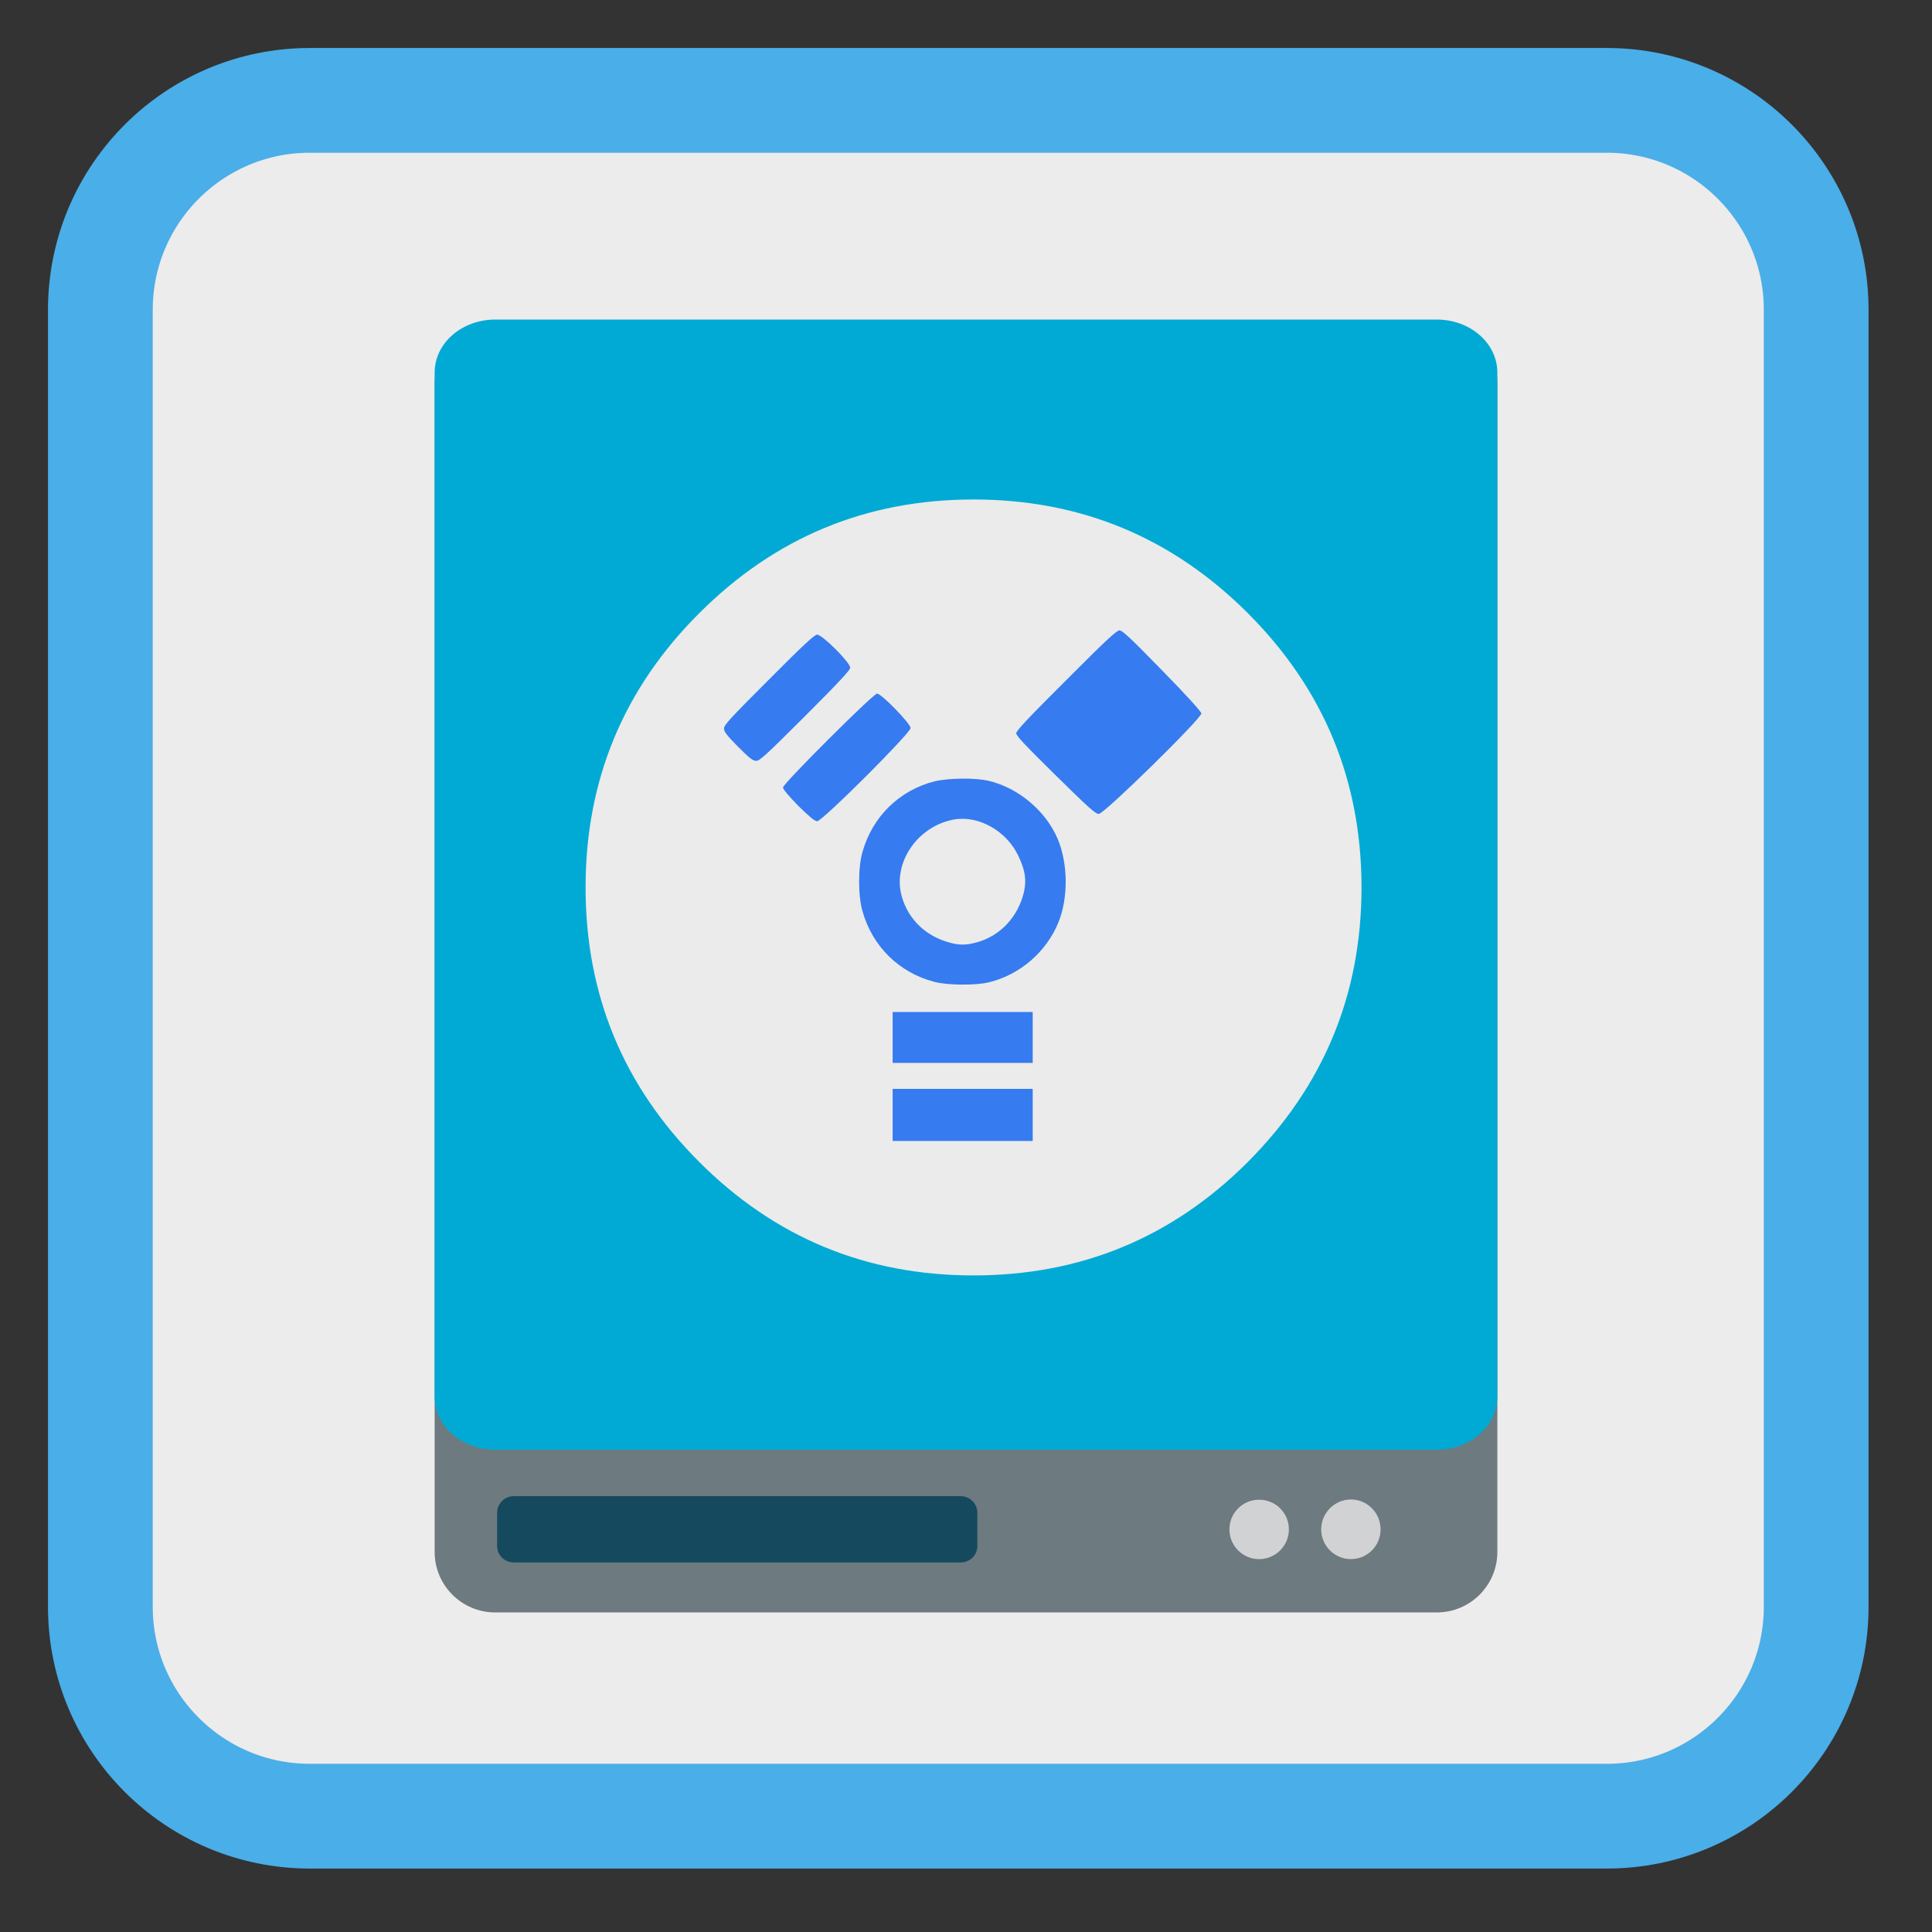 
<svg xmlns="http://www.w3.org/2000/svg" xmlns:xlink="http://www.w3.org/1999/xlink" width="32px" height="32px" viewBox="0 0 32 32" version="1.1">
<rect x="0" y="0" width="32" height="32" fill="#333333" stroke="none"/>
<g id="surface1">
<path style="fill-rule:nonzero;fill:rgb(92.549%,92.549%,92.549%);fill-opacity:1;stroke-width:27.984;stroke-linecap:butt;stroke-linejoin:miter;stroke:rgb(29.02%,68.235%,90.98%);stroke-opacity:1;stroke-miterlimit:4;" d="M 82.75 26.812 L 429.25 26.812 C 460.125 26.812 485.188 51.875 485.188 82.75 L 485.188 429.25 C 485.188 460.125 460.125 485.188 429.25 485.188 L 82.75 485.188 C 51.875 485.188 26.812 460.125 26.812 429.25 L 26.812 82.75 C 26.812 51.875 51.875 26.812 82.75 26.812 Z M 82.75 26.812 " transform="matrix(0.062,0,0,0.062,0,0)"/>
<path style=" stroke:none;fill-rule:nonzero;fill:rgb(42.745%,47.843%,49.804%);fill-opacity:1;" d="M 8.203 5.348 L 23.797 5.348 C 24.352 5.348 24.801 5.797 24.801 6.355 L 24.801 25.703 C 24.801 26.258 24.352 26.707 23.797 26.707 L 8.203 26.707 C 7.648 26.707 7.199 26.258 7.199 25.703 L 7.199 6.355 C 7.199 5.797 7.648 5.348 8.203 5.348 Z M 8.203 5.348 "/>
<path style=" stroke:none;fill-rule:nonzero;fill:rgb(8.235%,28.627%,36.471%);fill-opacity:1;" d="M 8.512 24.781 L 15.91 24.781 C 16.066 24.781 16.188 24.906 16.188 25.059 L 16.188 25.605 C 16.188 25.758 16.066 25.879 15.91 25.879 L 8.512 25.879 C 8.355 25.879 8.234 25.758 8.234 25.605 L 8.234 25.059 C 8.234 24.906 8.355 24.781 8.512 24.781 Z M 8.512 24.781 "/>
<path style=" stroke:none;fill-rule:nonzero;fill:rgb(0%,66.667%,83.137%);fill-opacity:1;" d="M 8.203 5.293 L 23.797 5.293 C 24.352 5.293 24.801 5.684 24.801 6.172 L 24.801 23.133 C 24.801 23.621 24.352 24.012 23.797 24.012 L 8.203 24.012 C 7.648 24.012 7.199 23.621 7.199 23.133 L 7.199 6.172 C 7.199 5.684 7.648 5.293 8.203 5.293 Z M 8.203 5.293 "/>
<path style=" stroke:none;fill-rule:nonzero;fill:rgb(81.961%,82.353%,82.745%);fill-opacity:1;" d="M 21.348 25.332 C 21.348 25.602 21.129 25.824 20.855 25.824 C 20.582 25.824 20.363 25.602 20.363 25.332 C 20.363 25.059 20.582 24.84 20.855 24.84 C 21.129 24.84 21.348 25.059 21.348 25.332 Z M 21.348 25.332 "/>
<path style=" stroke:none;fill-rule:nonzero;fill:rgb(81.961%,82.353%,82.745%);fill-opacity:1;" d="M 22.867 25.332 C 22.867 25.602 22.648 25.824 22.375 25.824 C 22.105 25.824 21.883 25.602 21.883 25.332 C 21.883 25.059 22.105 24.836 22.375 24.836 C 22.648 24.836 22.867 25.059 22.867 25.332 Z M 22.867 25.332 "/>
<path style=" stroke:none;fill-rule:nonzero;fill:rgb(92.157%,92.157%,92.157%);fill-opacity:1;" d="M 20.668 19.246 C 21.922 17.988 22.551 16.473 22.551 14.699 C 22.551 12.926 21.922 11.41 20.668 10.156 C 19.414 8.902 17.898 8.273 16.125 8.273 C 14.348 8.273 12.836 8.902 11.582 10.156 C 10.324 11.41 9.699 12.926 9.699 14.699 C 9.699 16.477 10.324 17.988 11.582 19.246 C 12.836 20.5 14.348 21.125 16.125 21.125 C 17.898 21.125 19.414 20.5 20.668 19.246 Z M 20.668 19.246 "/>
<path style=" stroke:none;fill-rule:nonzero;fill:rgb(21.176%,48.235%,94.118%);fill-opacity:1;" d="M 14.785 18.469 L 14.785 18.035 L 17.105 18.035 L 17.105 18.898 L 14.785 18.898 Z M 14.785 17.184 L 14.785 16.762 L 17.105 16.762 L 17.105 17.605 L 14.785 17.605 Z M 15.473 16.262 C 14.891 16.109 14.449 15.676 14.285 15.09 C 14.211 14.832 14.211 14.371 14.285 14.113 C 14.449 13.527 14.895 13.09 15.48 12.941 C 15.707 12.887 16.156 12.879 16.379 12.934 C 16.871 13.051 17.324 13.434 17.52 13.898 C 17.691 14.309 17.695 14.871 17.531 15.277 C 17.332 15.766 16.895 16.145 16.379 16.27 C 16.16 16.324 15.691 16.32 15.473 16.262 Z M 16.16 15.613 C 16.559 15.512 16.863 15.191 16.961 14.77 C 17.004 14.574 16.98 14.41 16.867 14.176 C 16.672 13.762 16.207 13.5 15.797 13.574 C 15.188 13.688 14.777 14.301 14.938 14.855 C 15.047 15.23 15.336 15.508 15.73 15.613 C 15.883 15.656 16 15.656 16.16 15.613 Z M 13.223 13.348 C 13.07 13.191 12.969 13.074 12.969 13.043 C 12.969 12.98 14.465 11.488 14.527 11.488 C 14.598 11.488 15.082 11.984 15.082 12.059 C 15.082 12.141 13.621 13.602 13.535 13.602 C 13.496 13.602 13.414 13.535 13.223 13.348 Z M 17.488 12.844 C 16.988 12.352 16.832 12.188 16.832 12.145 C 16.832 12.105 17.027 11.895 17.66 11.266 C 18.324 10.598 18.496 10.441 18.543 10.441 C 18.59 10.441 18.723 10.566 19.246 11.102 C 19.648 11.512 19.895 11.785 19.898 11.816 C 19.91 11.891 18.297 13.473 18.203 13.48 C 18.152 13.488 18.047 13.395 17.488 12.844 Z M 12.223 12.367 C 12.035 12.176 11.992 12.121 11.992 12.066 C 11.992 12.008 12.09 11.902 12.738 11.254 C 13.316 10.672 13.492 10.512 13.535 10.512 C 13.621 10.512 14.082 10.973 14.082 11.059 C 14.082 11.098 13.918 11.277 13.34 11.855 C 12.691 12.504 12.582 12.602 12.527 12.602 C 12.469 12.602 12.418 12.562 12.223 12.367 Z M 12.223 12.367 "/>
</g>
</svg>
